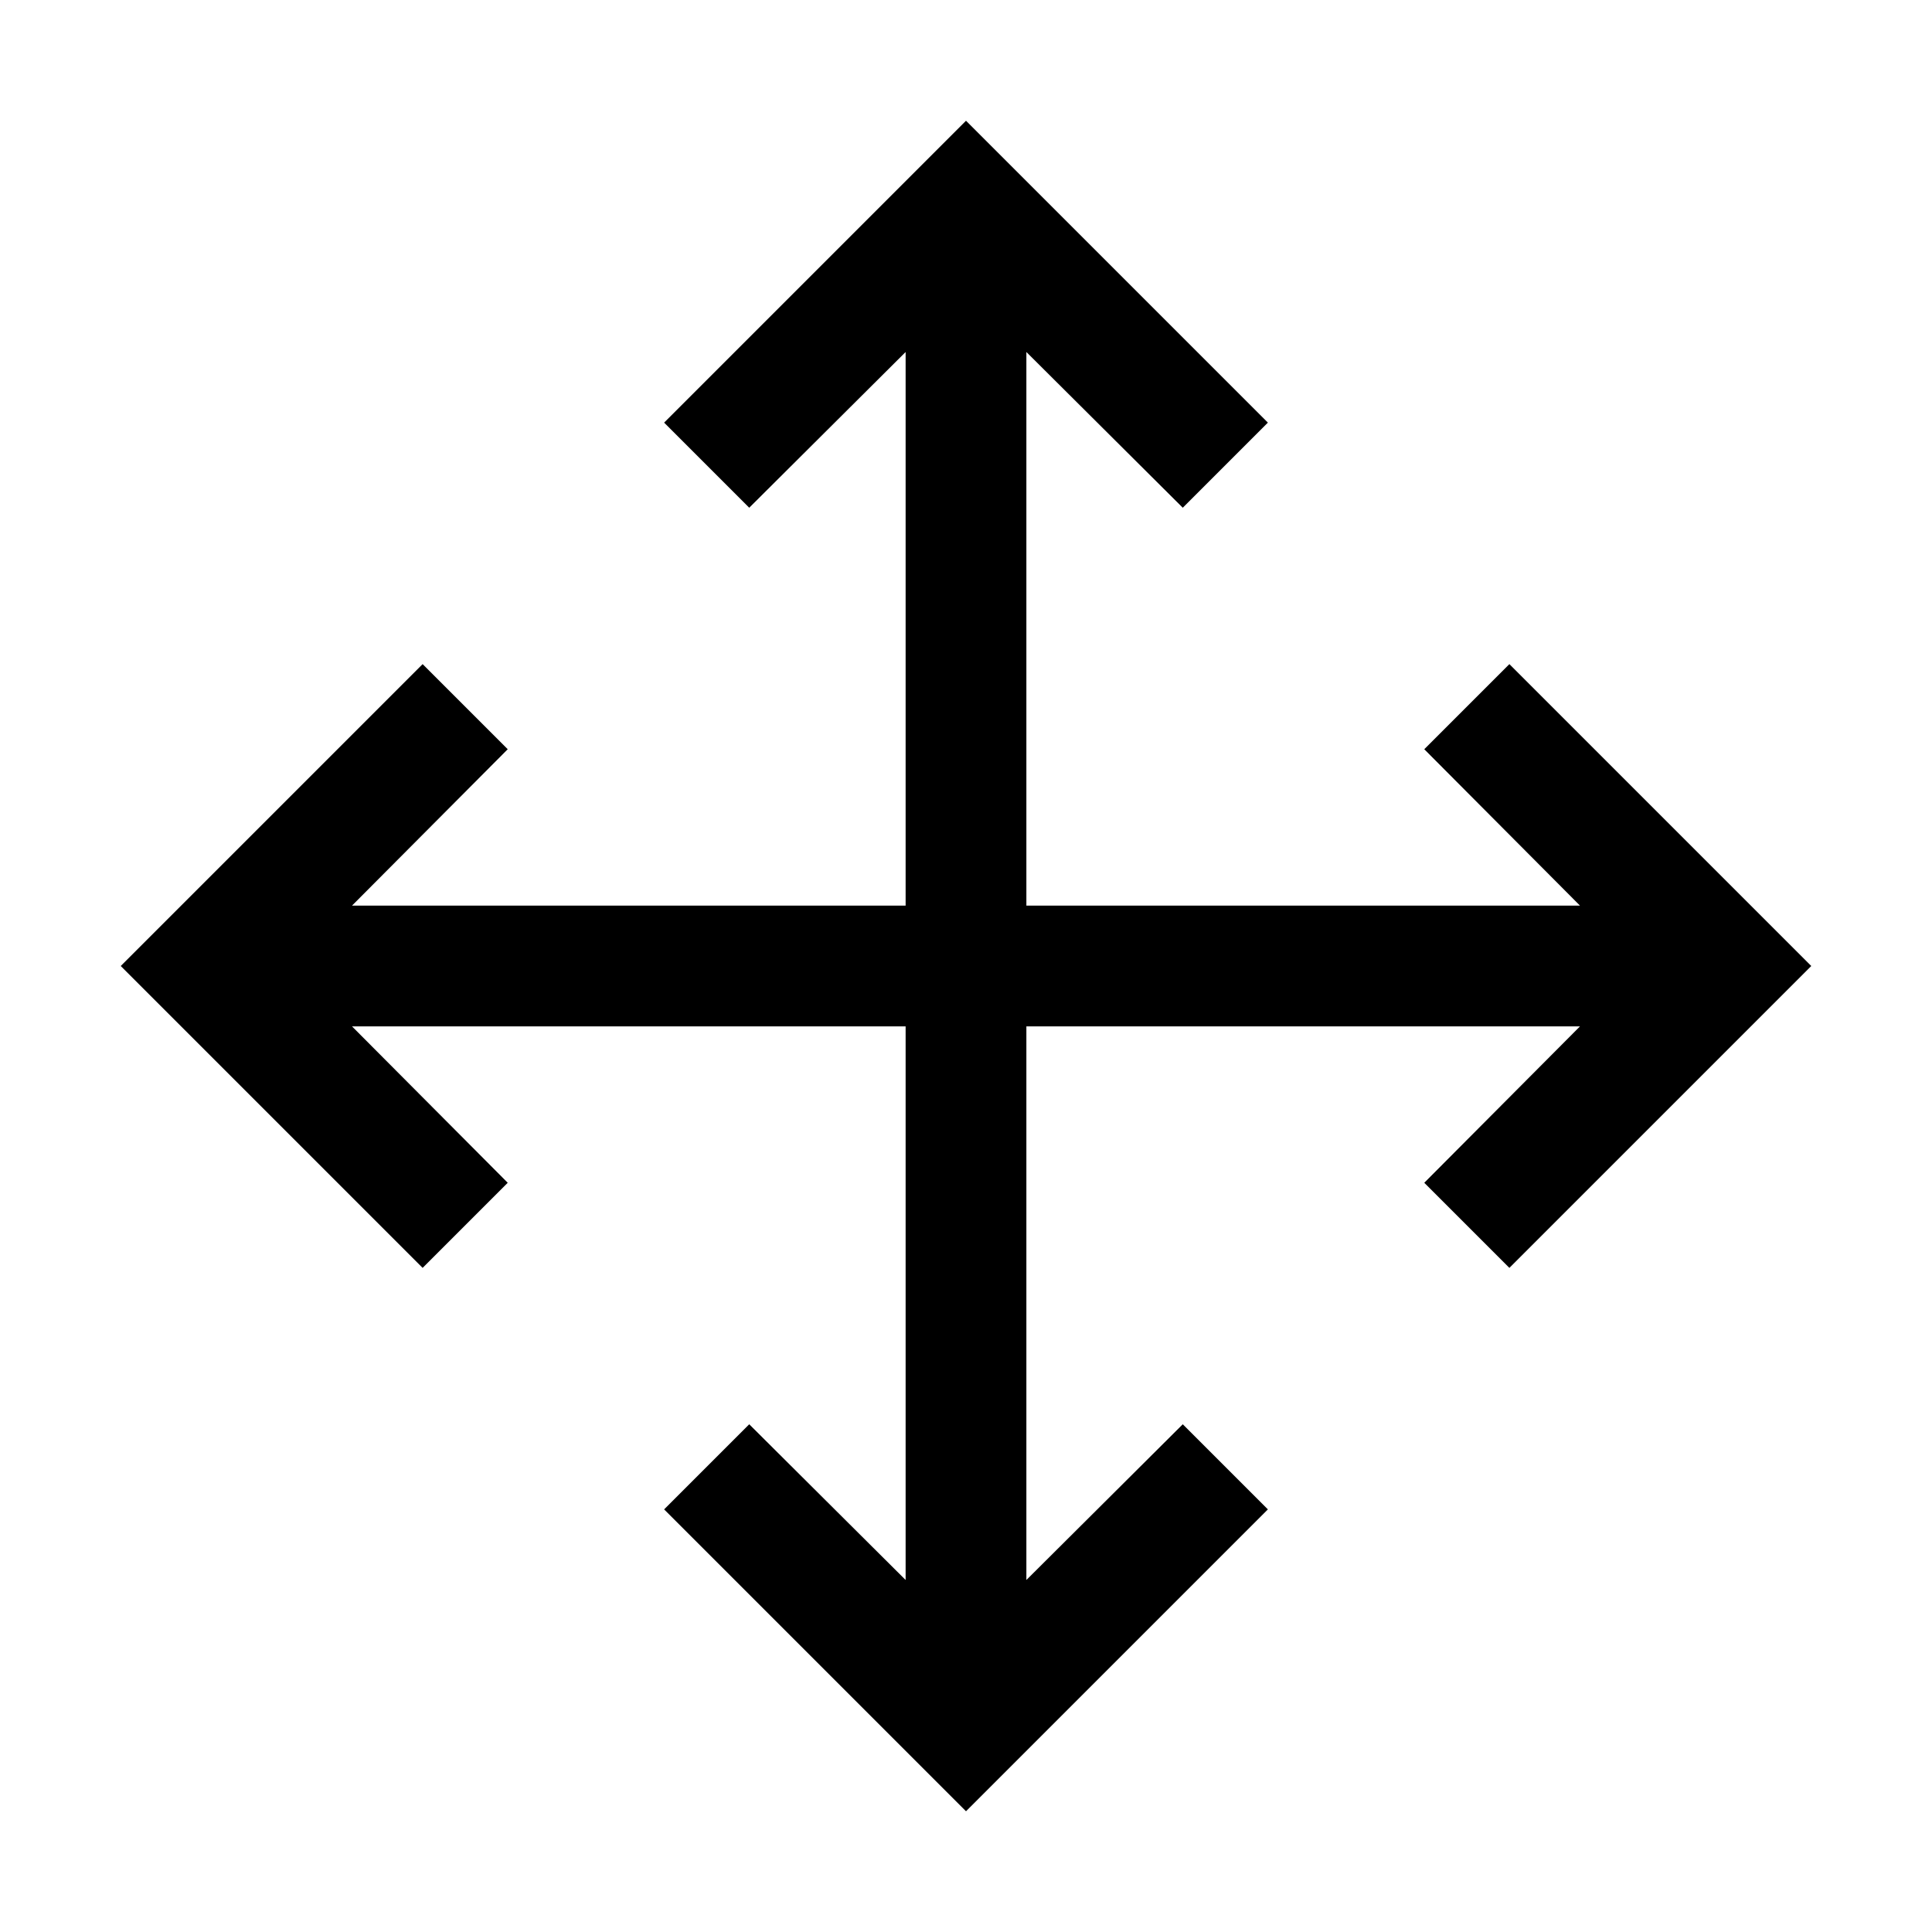 <svg xmlns="http://www.w3.org/2000/svg" width="20" height="20" viewBox="0 0 20 20">
    <path fill="#000" fill-rule="evenodd" d="M15.625 6.875l-.881.881 1.612 1.619h-5.731V3.644l1.619 1.612.881-.881L10 1.25 6.875 4.375l.881.881 1.619-1.612v5.731H3.644l1.612-1.619-.881-.881L1.25 10l3.125 3.125.881-.881-1.612-1.619h5.731v5.731l-1.619-1.612-.881.881L10 18.75l3.125-3.125-.881-.881-1.619 1.612v-5.731h5.731l-1.612 1.619.881.881L18.75 10z"/>
</svg>
